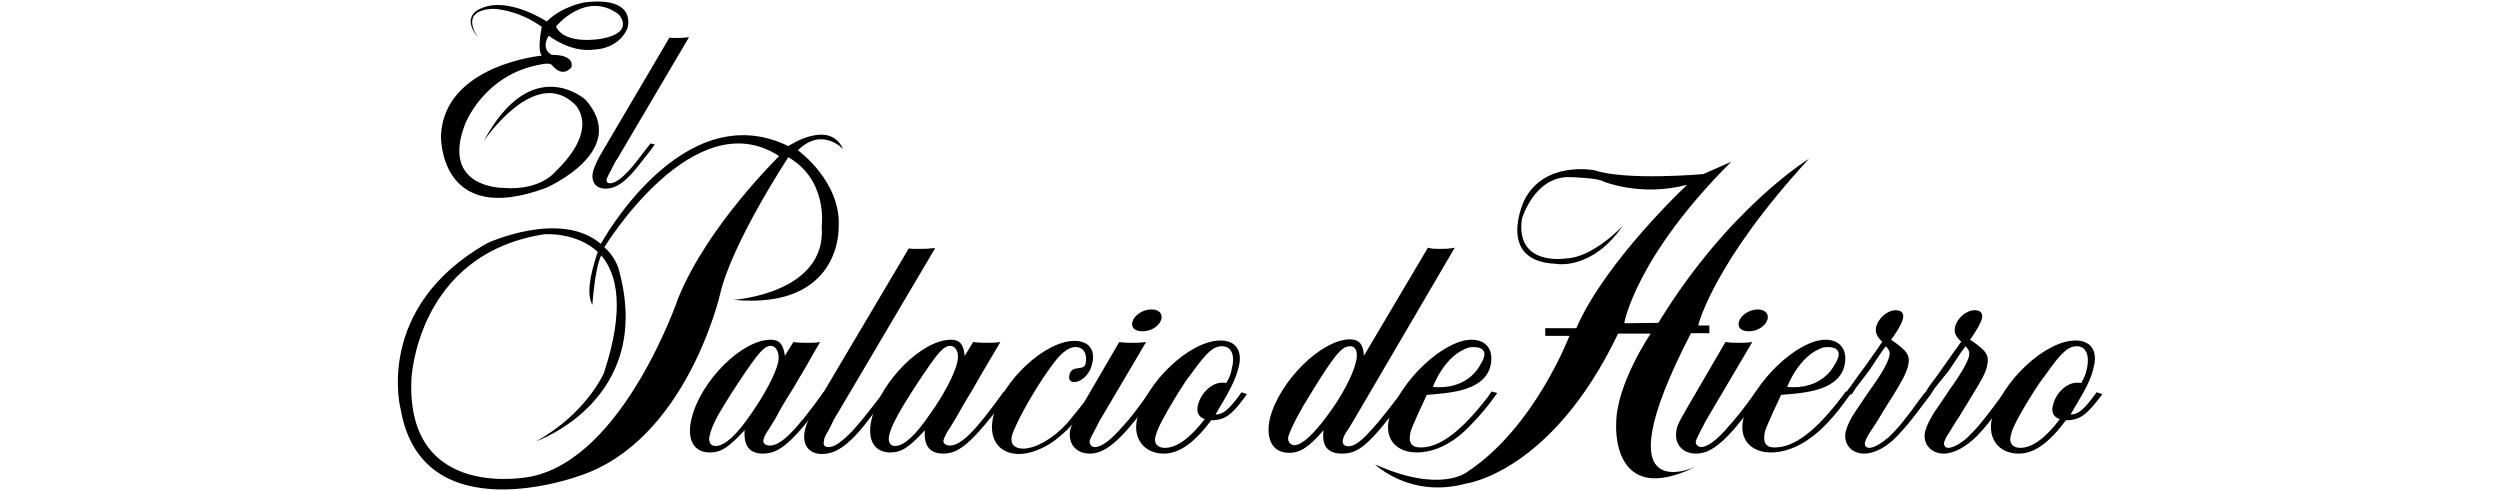 <?xml version="1.0" encoding="utf-8"?>
<!-- Generator: Adobe Illustrator 25.4.1, SVG Export Plug-In . SVG Version: 6.00 Build 0)  -->
<svg version="1.1" id="Layer_1" xmlns="http://www.w3.org/2000/svg" xmlns:xlink="http://www.w3.org/1999/xlink" x="0px" y="0px"
	 viewBox="0 0 652 128" style="enable-background:new 0 0 652 128;" xml:space="preserve">
<style type="text/css">
	.st0{fill-rule:evenodd;clip-rule:evenodd;}
</style>
<g>
	<path class="st0" d="M215.1,104.2c-8.5,11.2-11.8,14.1-16.1,14.1c-3.5,0-5.1-2-4.8-6.1c-4.2,4.5-6.1,5.8-9.1,5.8
		c-4.3,0-6.1-3.6-4.7-9c2.4-9.7,13.1-20.4,20.6-20.4c2.3,0,3.3,1.2,3.7,4.2l2.2-3.6c1.6,0.2,2.3,0.2,3.8,0.2c1.3,0,1.9,0,3.2-0.2
		l-1.3,2.2c-0.8,1.3-1.3,2.4-3.5,6.1c-1,1.5-1.7,3-2.5,4.2c-1.6,2.5-3.1,5-4.4,7.5c-1,1.7-1.8,2.9-2.2,3.5c-0.5,0.8-0.8,1.5-0.9,2
		c-0.2,0.8,0.4,1.5,1.7,1.5c2.8,0,6.5-3.5,14.1-14.1l1.5,0.5L215.1,104.2L215.1,104.2z M201,90.2c-1.3,0-2.5,1.1-5.1,4.7
		c-2.4,3.4-4.7,6.9-6.9,10.5c-2.4,3.8-3.4,6.1-3.9,8.1c-0.5,1.8,0.3,2.9,1.6,2.8c2.3,0,5.5-2.9,9.2-8.4c3.5-5,6.3-10.3,7-13.2
		C203.5,92.2,202.5,90.2,201,90.2L201,90.2z"/>
	<path class="st0" d="M230.9,103.9l-3.4,4.3c-5.4,7.3-9.1,10.2-13.1,10.2c-3.6,0-5.4-2.6-4.4-6.5c0.4-1.7,1.4-3.7,3.6-7.6L237,64.8
		l1,0.1h2.1c0.9,0,1.7,0,3.8-0.2l-25.4,43c-0.5,0.7-1.3,2.2-2.4,4.5c-1,1.7-1.2,2.1-1.2,2.8c-0.3,1,0.1,1.6,1.2,1.6
		c1.5,0,3.4-1.3,6.2-4.2c1.7-1.9,3.4-3.9,7.3-9l0.9-1l1.4,0.5C231.3,103.3,231,103.7,230.9,103.9L230.9,103.9z"/>
	<path class="st0" d="M262.1,104.2c-8.6,11.2-11.9,14.1-16.1,14.1c-3.5,0-5.1-2-4.8-6.1c-4.1,4.5-6.1,5.8-9,5.8
		c-4.4,0-6.2-3.6-4.8-9c2.4-9.7,13.1-20.4,20.6-20.4c2.3,0,3.3,1.2,3.6,4.2l2.2-3.6c1.7,0.2,2.4,0.2,3.8,0.2c1.3,0,1.9,0,3.3-0.2
		l-1.3,2.2c-0.8,1.3-1.4,2.4-3.6,6.1c-0.9,1.5-1.7,3-2.4,4.2c-1.9,3-3.3,5.6-4.4,7.5c-1,1.7-1.8,2.9-2.2,3.5c-0.4,0.8-0.8,1.5-0.9,2
		c-0.3,0.8,0.5,1.5,1.6,1.5c2.9,0,6.5-3.5,14.1-14.1l1.5,0.5L262.1,104.2L262.1,104.2z M247.8,90.2c-1.3,0-2.6,1.1-5.1,4.7
		c-2.4,3.4-4.7,6.9-6.9,10.5c-2.3,3.8-3.4,6.1-3.9,8.1c-0.4,1.8,0.3,2.9,1.6,2.8c2.3,0,5.4-2.9,9.1-8.4c3.6-5,6.3-10.3,7-13.2
		C250.3,92.2,249.4,90.2,247.8,90.2L247.8,90.2z"/>
	<path class="st0" d="M284.3,104.8c-3.8,5.3-6.1,7.7-9.4,10.2c-2.9,2.1-6.4,3.4-9.1,3.4c-5.4,0-8.2-4.1-6.7-10
		c2.4-9.2,13.5-19.5,21.1-19.5c3.8,0,5.6,2.4,4.6,6.1c-1.2,5-6.7,6-5.9,2.8c0.6-2.8,3.7-0.9,4.2-2.9c0.6-2.5-0.5-4.4-2.6-4.4
		c-1.4,0-3.1,1-5,3.3c-4.3,5.3-10.6,16.2-11.6,19.9c-0.5,2,0.6,3.3,2.9,3.3c3.3,0,7.8-2.6,11.4-6.5c2.2-2.6,4.3-5.2,6.3-7.9l1.5,0.5
		L284.3,104.8L284.3,104.8z"/>
	<path class="st0" d="M299.1,105.7c-6.9,9.2-10.8,12.6-14.9,12.6c-3.7,0-5.9-2.8-5-6.5c0.4-1.3,0.9-2.1,3.2-6.3l9.5-16.3
		c1.5,0.2,2.2,0.2,3.4,0.2c1.3,0,2,0,3.6-0.2l-12.1,20.5l-1.3,2.5c-0.6,1.2-1.2,2.2-1.3,2.7c-0.2,0.9,0.5,1.7,1.3,1.7
		c1.8,0,4.2-1.8,7.4-5.5c2-2.2,3.5-4.1,6.9-8.9l1.5,0.5L299.1,105.7L299.1,105.7z M298,86.4c-2,0-3-0.9-2.7-2.4
		c0.5-1.8,2.7-3.3,5-3.3c1.9,0,2.9,1,2.6,2.5C302.4,85,300.3,86.4,298,86.4z"/>
	<path class="st0" d="M315.9,109.6c-4.5,6-8.4,8.7-12.4,8.7c-5.1,0-8.2-4-6.9-9.2c2.4-9.6,13.8-20.3,21.7-20.3c4,0,5.9,2.7,4.7,7.1
		c-0.7,2.7-1.8,5.2-5,10.5l-1,1.7c2,0,3.5-1.2,6.8-5.8l1.4,0.5C321.4,108.1,319.6,109.6,315.9,109.6L315.9,109.6z M312.4,105.7
		c0.8-3.3,3.7-5.9,6.3-5.9c0.3,0,0.7,0,1.1,0.1c0.9-1.5,1.2-2.4,1.4-3.5c1-3.7,0-6.1-2.5-6.1c-2.3,0-3.9,1.5-7.9,7
		c-2.2,2.8-4,5.9-6.3,9.8c-2.1,3.7-2.7,5.1-3.1,6.5c-0.6,2,0.4,3.2,2.4,3.2c3.2,0,6.7-2.7,10.4-7.5
		C312.6,108.8,312,107.5,312.4,105.7z M365.4,105c-8.3,10.9-11,13.3-15.4,13.3c-3.7,0-5.4-2-4.8-6.1c-4,4.6-6.2,5.9-9,5.9
		c-4.4,0-6.2-3.7-5-9c2.5-9.8,13.5-20.6,20.9-20.6c2.4,0,3.5,1.4,3.6,4.3l16.7-28.2c1.1,0.3,1.7,0.3,3,0.3c1.6,0,2.4,0,4-0.3
		L353.4,109l-1.8,3c-0.8,1-1.3,2.1-1.4,2.8c-0.2,0.9,0.4,1.6,1.4,1.6c2.4,0,5.3-2.8,12.9-12.7l1.1-1.4l1.5,0.5L365.4,105z M352,90.3
		c-1.8,0.1-3.1,1.4-7,7.3c-1.5,2.4-3.1,4.9-4.9,7.9c-2.2,3.9-3.3,6-4.1,8.3c-0.3,1.3,0.5,2.3,1.6,2.3c1.9,0,4.9-2.7,8.7-7.9
		c3.6-4.8,6.5-10.3,7.3-13.7C354.3,91.9,353.6,90.2,352,90.3L352,90.3z M170.2,38.5l-2.5,3.2c-4.1,5.4-6.7,7.5-9.8,7.5
		c-2.6,0-3.9-1.9-3.2-4.6c0.4-1.3,1-2.8,2.7-5.6l17.2-29.2l0.7,0.1h1.6c0.6,0,1.3,0,2.8-0.2L161,41.4c-0.4,0.5-1,1.6-1.8,3.3
		c-0.7,1.2-0.8,1.6-1,2.1c-0.1,0.6,0.2,1,0.9,1c1.1,0,2.6-0.9,4.6-3c1.4-1.4,2.5-2.9,5.4-6.7l0.6-0.7l1.1,0.3
		C170.5,38.1,170.2,38.3,170.2,38.5L170.2,38.5z M457.2,105.7c-6.9,9.2-10.7,12.6-14.9,12.6c-3.7,0-5.9-2.8-5-6.5
		c0.3-1.3,0.8-2.1,3.2-6.3l9.5-16.3c1.5,0.2,2.2,0.2,3.4,0.2c1.3,0,2,0,3.6-0.2l-12.1,20.5l-1.3,2.5c-0.6,1.2-1.1,2.2-1.3,2.7
		c-0.2,0.7,0.2,1.4,0.9,1.6c0.1,0,0.3,0.1,0.4,0.1c1.7,0,4.2-1.8,7.3-5.5c2-2.2,3.5-4.1,7-8.9l1.5,0.5L457.2,105.7L457.2,105.7z
		 M456.1,86.4c-1.9,0-3-0.9-2.6-2.4c0.4-1.8,2.8-3.3,4.9-3.3c1.8,0,2.9,1,2.6,2.5C460.5,85,458.4,86.4,456.1,86.4z M502.3,104.5
		c-4.5,6-5.4,7-7.5,9.2c-2.6,2.8-5.9,4.6-8.6,4.6c-3.5,0-5.6-2.7-4.8-5.9c0.4-1.4,1.2-3.2,2.3-4.8c1-1.4,2.3-3.5,4.2-6.2
		c3.1-4.3,4.4-6.8,4.8-8.4c0.3-1.1,0.1-1.7-0.9-2.7l-1.1,1.5l-3.2,4.8l-3.5,4.6l-1.1,1.7l-1.5-0.5l1.2-1.6c1.7-2.4,3-4.2,3.7-5.1
		l3.4-4.8l1.2-1.8c-1.4-1.2-1.9-2.4-1.6-3.9c0.6-2.2,2.9-4.3,5.1-4.3c1.5,0,2.2,0.8,1.9,2.2c-0.4,1.3-1,2.6-3.1,5.5
		c4.2,2.9,5.1,4,4.4,7c-0.5,1.7-1.4,3.6-4.1,7.9c-2,3.1-3.2,5.2-3.9,6.3l-2.2,3.4c-0.5,0.8-0.9,1.7-1,2.2c-0.2,0.8,0.3,1.4,1.1,1.4
		c1.3,0,3.2-1.2,5.1-2.8c2.3-2.2,4.3-4.6,8.4-10.3l1.1-1.4l1.5,0.5L502.3,104.5L502.3,104.5z"/>
	<path class="st0" d="M523,104.5c-4.5,6-5.3,7-7.4,9.2c-2.8,2.8-6,4.6-8.7,4.6c-3.4,0-5.6-2.7-4.8-5.9c0.4-1.4,1.3-3.2,2.3-4.8
		c1-1.4,2.4-3.5,4.2-6.2c3.1-4.3,4.4-6.8,4.9-8.4c0.2-1.1,0.1-1.7-0.9-2.7l-1.1,1.5l-3.2,4.8l-3.7,4.6l-1.1,1.7l-1.4-0.5l1-1.6
		c1.8-2.4,3.1-4.2,3.7-5.1l3.4-4.8l1.3-1.8c-1.4-1.2-2-2.4-1.6-3.9c0.5-2.2,2.9-4.3,5.1-4.3c1.5,0,2.2,0.8,1.9,2.2
		c-0.4,1.3-1.1,2.6-3.1,5.5c4.3,2.9,5.1,4,4.4,7c-0.4,1.7-1.4,3.6-4.1,7.9c-1.9,3.1-3.1,5.2-3.9,6.3l-2.1,3.4
		c-0.6,0.8-0.9,1.7-1.1,2.2c-0.1,0.8,0.4,1.4,1.1,1.4c1.3,0,3.4-1.2,5.1-2.8c2.3-2.2,4.3-4.6,8.5-10.3l1-1.4l1.5,0.5L523,104.5
		L523,104.5z"/>
	<path class="st0" d="M538.8,109.6c-4.5,6-8.3,8.7-12.3,8.7c-5.3,0-8.2-4-7-9.2c2.5-9.6,13.9-20.3,21.8-20.3c4,0,5.9,2.7,4.7,7.1
		c-0.6,2.7-1.8,5.2-5,10.5l-1,1.7c2,0,3.5-1.2,6.8-5.8l1.5,0.5C544.3,108.1,542.6,109.6,538.8,109.6L538.8,109.6z M535.4,105.7
		c0.8-3.3,3.6-5.9,6.3-5.9c0.2,0,0.7,0,1.1,0.1c0.8-1.5,1.2-2.4,1.4-3.5c0.9-3.7-0.2-6.1-2.5-6.1c-2.3,0-4,1.5-7.9,7
		c-2.2,2.8-4.1,5.9-6.4,9.8c-2.1,3.7-2.7,5.1-3,6.5c-0.5,2,0.5,3.2,2.5,3.2c3.2,0,6.7-2.7,10.3-7.5
		C535.6,108.8,534.9,107.5,535.4,105.7L535.4,105.7z M219.9,38.9c-3.6-8-14.3-0.8-14.3-0.8c-27.7-13.5-48.9,25.5-48.9,25.5
		c-10.6-9-29.6-0.2-29.6-0.2c-29.7,16.8-22.6,43.4-22.6,43.4c5.7,32.5,46.6,17.3,46.6,17.3c28-9.2,36.7-47.4,36.7-47.4
		c3.1-13.4,17.8-35.7,17.8-35.7C216,47,214.3,59,214.3,59c1.4,17.6-23,19.2-23,19.2c27.9,2.6,27.4-18.5,27.4-18.5
		c1-12.2-10.6-20.5-10.6-20.5C214.4,32.9,219.9,38.9,219.9,38.9L219.9,38.9z M176.9,77.7c0,0-14.2,41.8-38.5,46.6
		c0,0-32.6,6.9-31.1-25.5c0,0,1.4-32.5,34.6-37.7c0,0,8.3-0.7,14,4.6c-1.1,3.2-3.4,10.5-1.4,13.8c0,0,0.6-9.5,2.3-12.9
		c4.2,4.9,6.2,14,0.7,30.7c0,0-4.6,10.6-17.7,17.8c0,0,31.2-10.8,21.5-45.1c0,0-1-3.3-3.7-5.5c0,0,23.3-38.3,45.6-23.8
		C203.2,40.8,184.7,58.6,176.9,77.7L176.9,77.7z M125.7,2.1c7-3,16.9,3.5,16.9,3.5c4.1-4.1,10-5,10-5c14-1.6,11,6.9,11,6.9
		c-2.5,5.4-8.4,5.4-8.4,5.4c-6.4,1-12.1-3.6-12.1-3.6c-2.2,3.7,0.8,5,0.8,5c6.4,0,5.1,3.3,5.1,3.3c-2.6,2.9-5.1-0.7-5.1-0.7
		c-0.7-0.6-2.8-0.1-2.8-0.1c-15.1,2.6-19.9,15.8-19.9,15.8C115,49.1,131.2,49,131.2,49c9.8,0.8,13.6-4.2,13.6-4.2
		c12.1-11.6,5-17.7,5-17.7c-10.5-10-23.7,9.8-23.7,9.8C138.7,13.4,152.7,26,152.7,26c11.9,13.4-10.3,23-10.3,23
		C114.4,59.4,115,35.4,115,35.4c0.8-18.5,26.3-20.9,26.3-20.9c-1.3-1.4,0-7.5,0-7.5c-6.6-4.7-12.7-4.7-12.7-4.7
		c-9.4,0.4-3.8,7.6-3.8,7.6C119.7,3.9,125.7,2.1,125.7,2.1L125.7,2.1z M156.9,10.1c9-1.7,4.4-6.4,4.4-6.4C152.8-2.6,145,6.9,145,6.9
		C147.3,11.9,156.9,10.1,156.9,10.1z M471.8,41.4c0,0-21,12.8-39.3,42.8l-8.9,0.1c0,0,2.9-17.2,27.9-42.1l-7.3,3.2
		c0,0-19.9,1.8-28.4-1c0,0-13.1-2.6-18.3,7.9c0,0-7.5,15.8,8.2,16.5c0,0,9.4,1.9,17.5-9.9c0,0-7.7,8.3-14.8,8.5
		c0,0-13.2,2.2-11.5-10.3c0,0,3.3-11.4,12.8-10.9c0,0,7,0.2,8.4,1.1c0,0,9.7,4.1,21.9,0.9c0,0-21.4,20-28.9,37.4H403v2h6.3
		c0,0-9.1,24-26.7,35.5c0,0-6.9,5.7-24-2c0,0,9.2,9,23.8,5c0,0,22.3-2.9,39.6-39.1h8.5c0,0-9,13.2-9,23.5c0,0-1.5,22.3,21,11.1
		c0,0-25.9,12.5-1.5-34.7h4.8v-2h-2.9C442.9,84.6,447,68.3,471.8,41.4L471.8,41.4z"/>
	<path class="st0" d="M383.8,110.6c-4.4,4.8-9.5,7.4-14.3,7.4c-5.5,0-8.5-3.7-7.2-8.9c2.3-9.2,14-20.5,21.5-20.5
		c3.9,0,5.9,2.8,4.9,6.9c-1.8,7-12.2,7-16.6,7.5c-0.6,1.2-3.9,8.4-4.2,9.5c-0.7,2.8,0.1,4.2,2.6,4.2c5.1,0,10.7-4.3,17.7-13.4
		l0.8-1.2l1.5,0.4C387.7,106.4,386.1,108.2,383.8,110.6L383.8,110.6z M385.9,95.4c3.9-5.9-2.7-4.8-2.7-4.8
		c-6.5,1.9-9.5,10.3-9.5,10.3C382.8,101.8,385.9,95.4,385.9,95.4z M476.3,110.6c-4.6,4.8-9.7,7.4-14.4,7.4c-5.5,0-8.5-3.7-7.2-8.9
		c2.3-9.2,14-20.5,21.4-20.5c3.9,0,5.9,2.8,4.9,6.9c-1.8,7-12.1,7-16.5,7.5c-0.6,1.2-3.9,8.4-4.2,9.5c-0.6,2.8,0.1,4.2,2.5,4.2
		c5.2,0,10.8-4.3,17.7-13.4l0.9-1.2l1.4,0.4C480,106.4,478.6,108.2,476.3,110.6L476.3,110.6z M478.3,95.4c3.9-5.9-2.7-4.8-2.7-4.8
		c-6.4,1.9-9.5,10.3-9.5,10.3C475.2,101.8,478.3,95.4,478.3,95.4z"/>
</g>
</svg>
